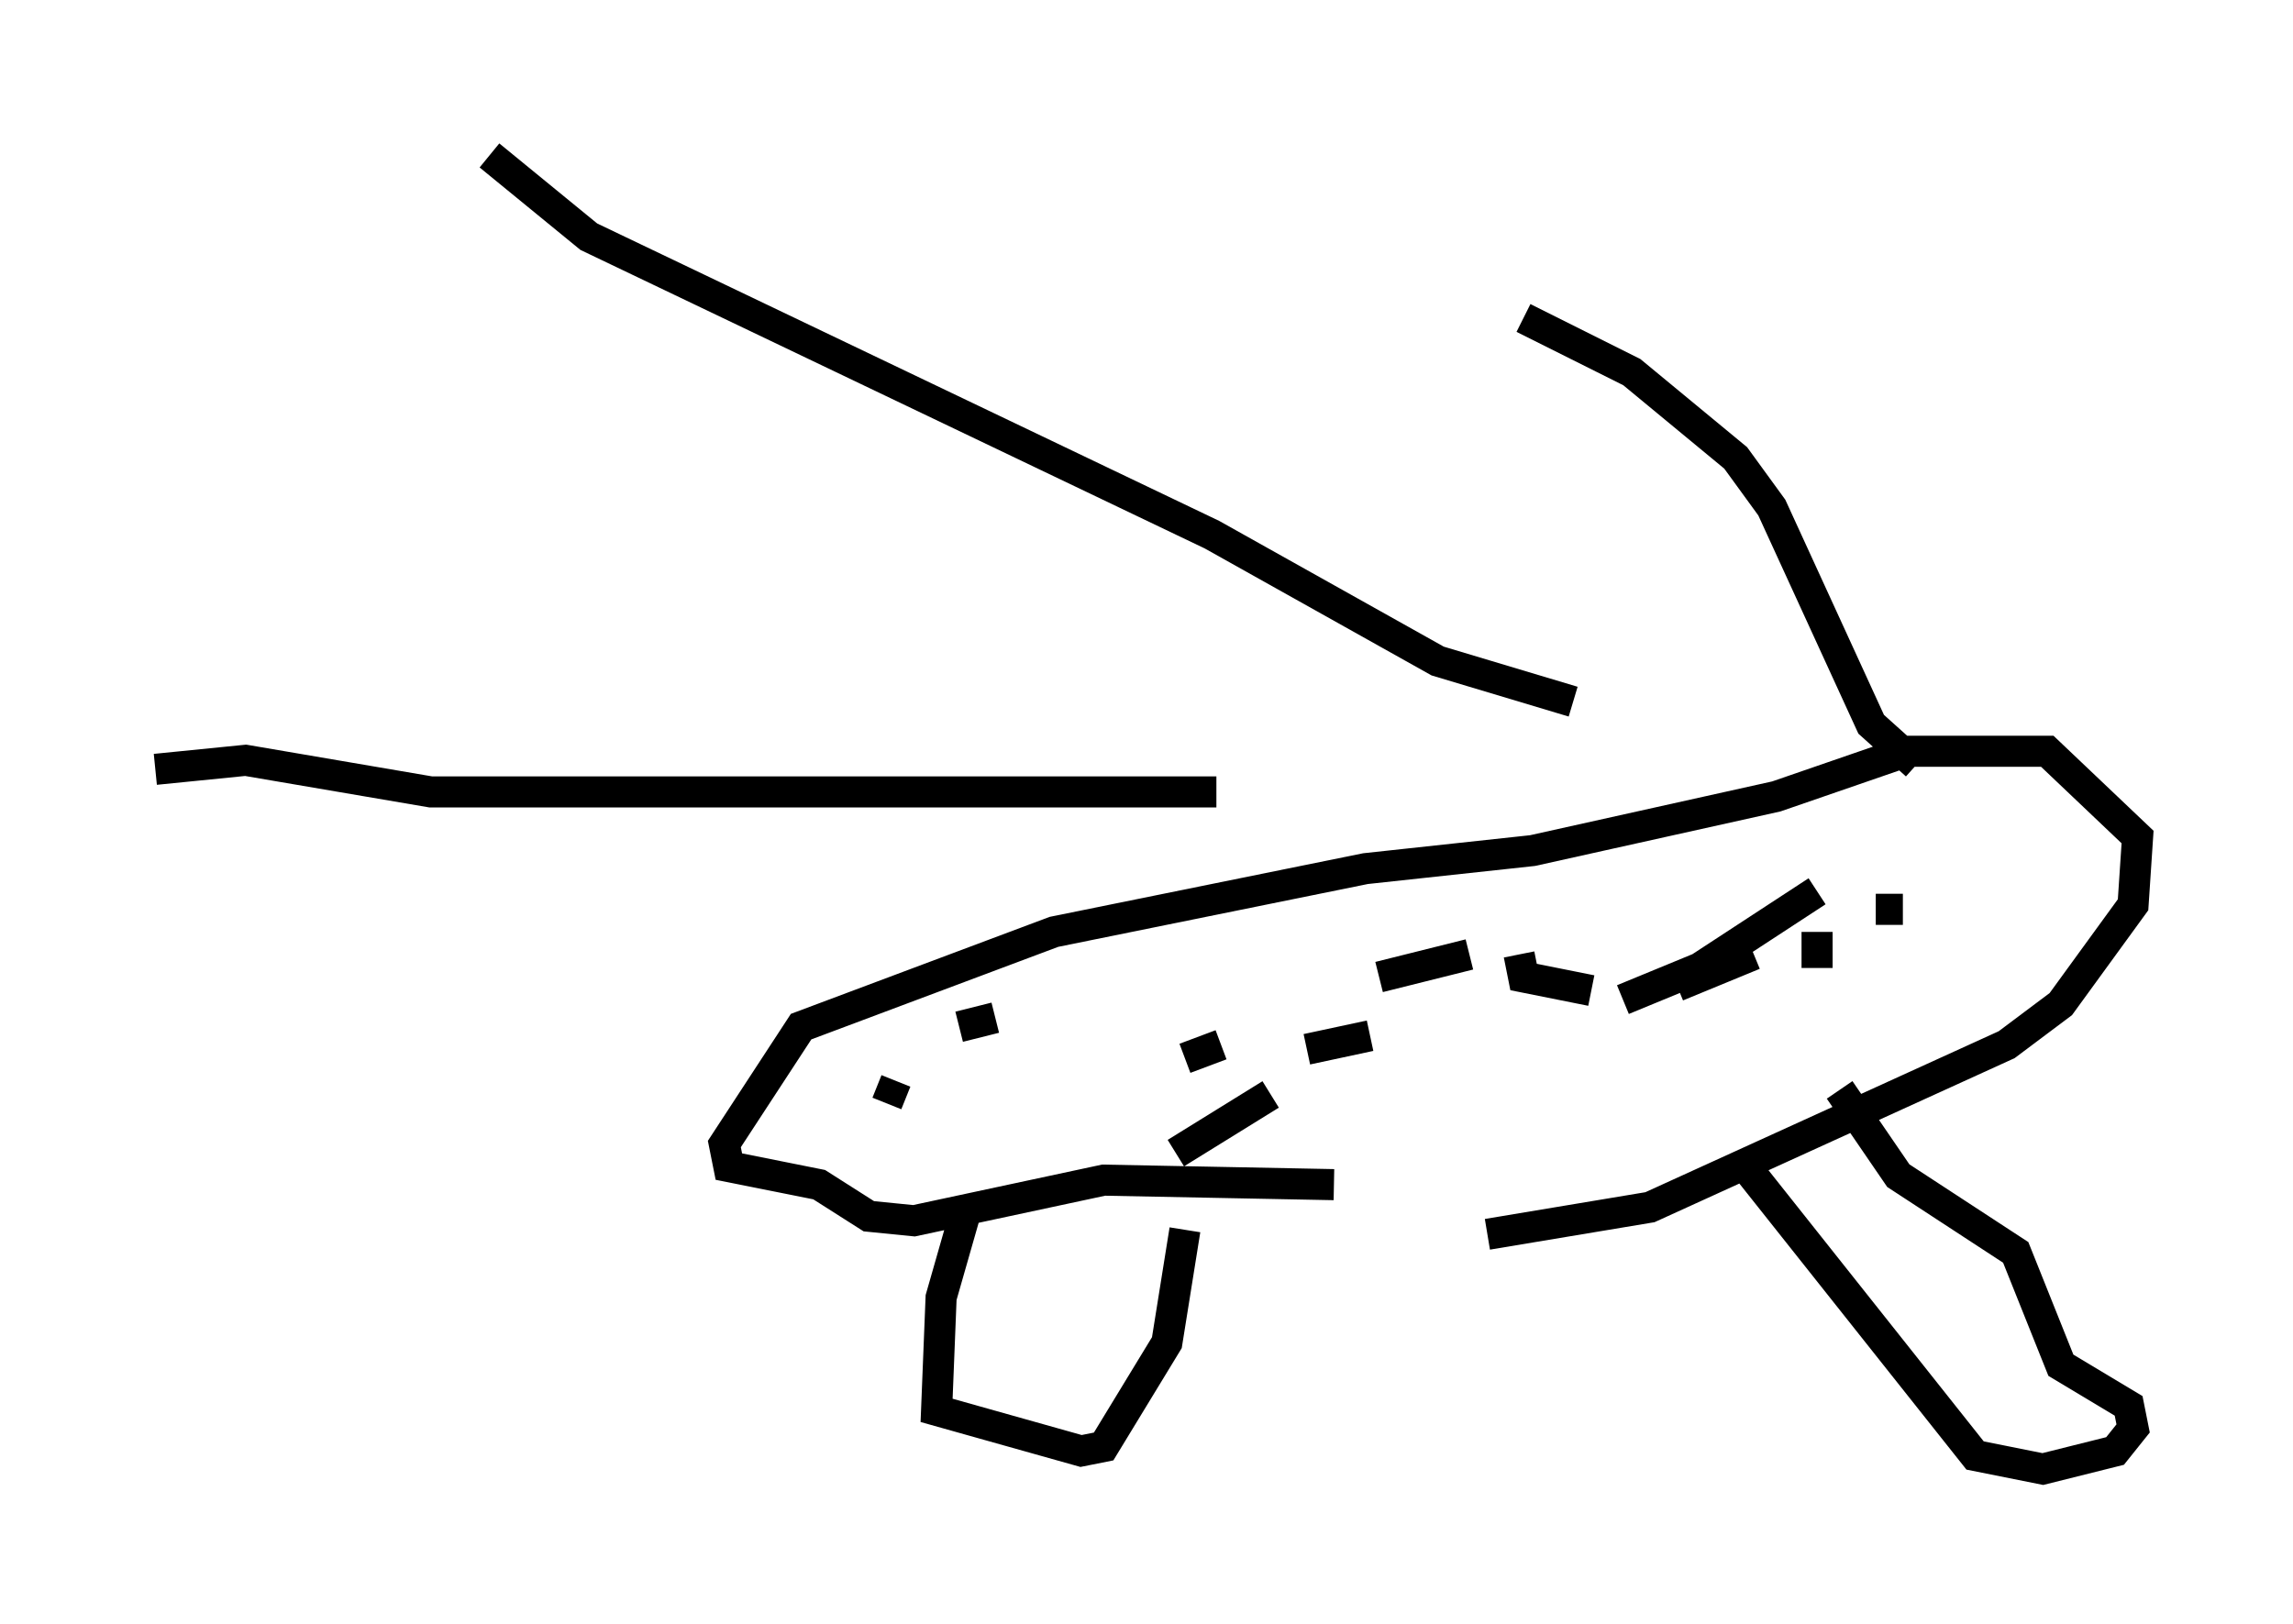 <?xml version="1.0" encoding="utf-8" ?>
<svg baseProfile="full" height="52.268" version="1.1" width="73.765" xmlns="http://www.w3.org/2000/svg" xmlns:ev="http://www.w3.org/2001/xml-events" xmlns:xlink="http://www.w3.org/1999/xlink"><defs /><rect fill="white" height="52.268" width="73.765" x="0" y="0" /><path d="M36.084, 39.425 m11.765, 0.291 l5.229, -0.872 11.475, -5.229 l1.743, -1.307 2.324, -3.196 l0.145, -2.179 -2.905, -2.76 l-4.503, 0.0 -4.212, 1.453 l-7.844, 1.743 -5.374, 0.581 l-10.022, 2.034 -8.134, 3.05 l-2.469, 3.777 0.145, 0.726 l2.905, 0.581 1.598, 1.017 l1.453, 0.145 6.101, -1.307 l7.408, 0.145 m13.363, -0.436 l7.263, 9.151 2.179, 0.436 l2.324, -0.581 0.581, -0.726 l-0.145, -0.726 -2.179, -1.307 l-1.453, -3.631 -3.777, -2.469 l-1.888, -2.76 m-28.033, 3.631 l-0.872, 3.05 -0.145, 3.631 l4.648, 1.307 0.726, -0.145 l2.034, -3.341 0.581, -3.631 m9.151, -8.86 l-2.905, 0.726 m4.503, -0.726 l0.145, 0.726 2.179, 0.436 m5.229, -1.162 l-2.469, 1.017 m4.503, -1.743 l0.0, 1.162 m2.76, -1.888 l-0.872, 0.0 m-1.888, -0.581 l-3.777, 2.469 -2.469, 1.017 m-8.134, 1.162 l-2.034, 0.436 m-2.76, -0.145 l-1.162, 0.436 m-6.101, -1.307 l-1.162, 0.291 m-2.034, 1.743 l-0.291, 0.726 m12.346, -0.291 l-3.05, 1.888 m23.821, -12.492 l-1.453, -1.307 -3.196, -6.972 l-1.162, -1.598 -3.341, -2.76 l-3.486, -1.743 m1.598, 12.346 l-4.358, -1.307 -7.263, -4.067 l-20.045, -9.587 -3.196, -2.615 m23.385, 20.48 l-25.274, 0.0 -5.955, -1.017 l-2.905, 0.291 " fill="none" stroke="black" stroke-width="1" /></svg>